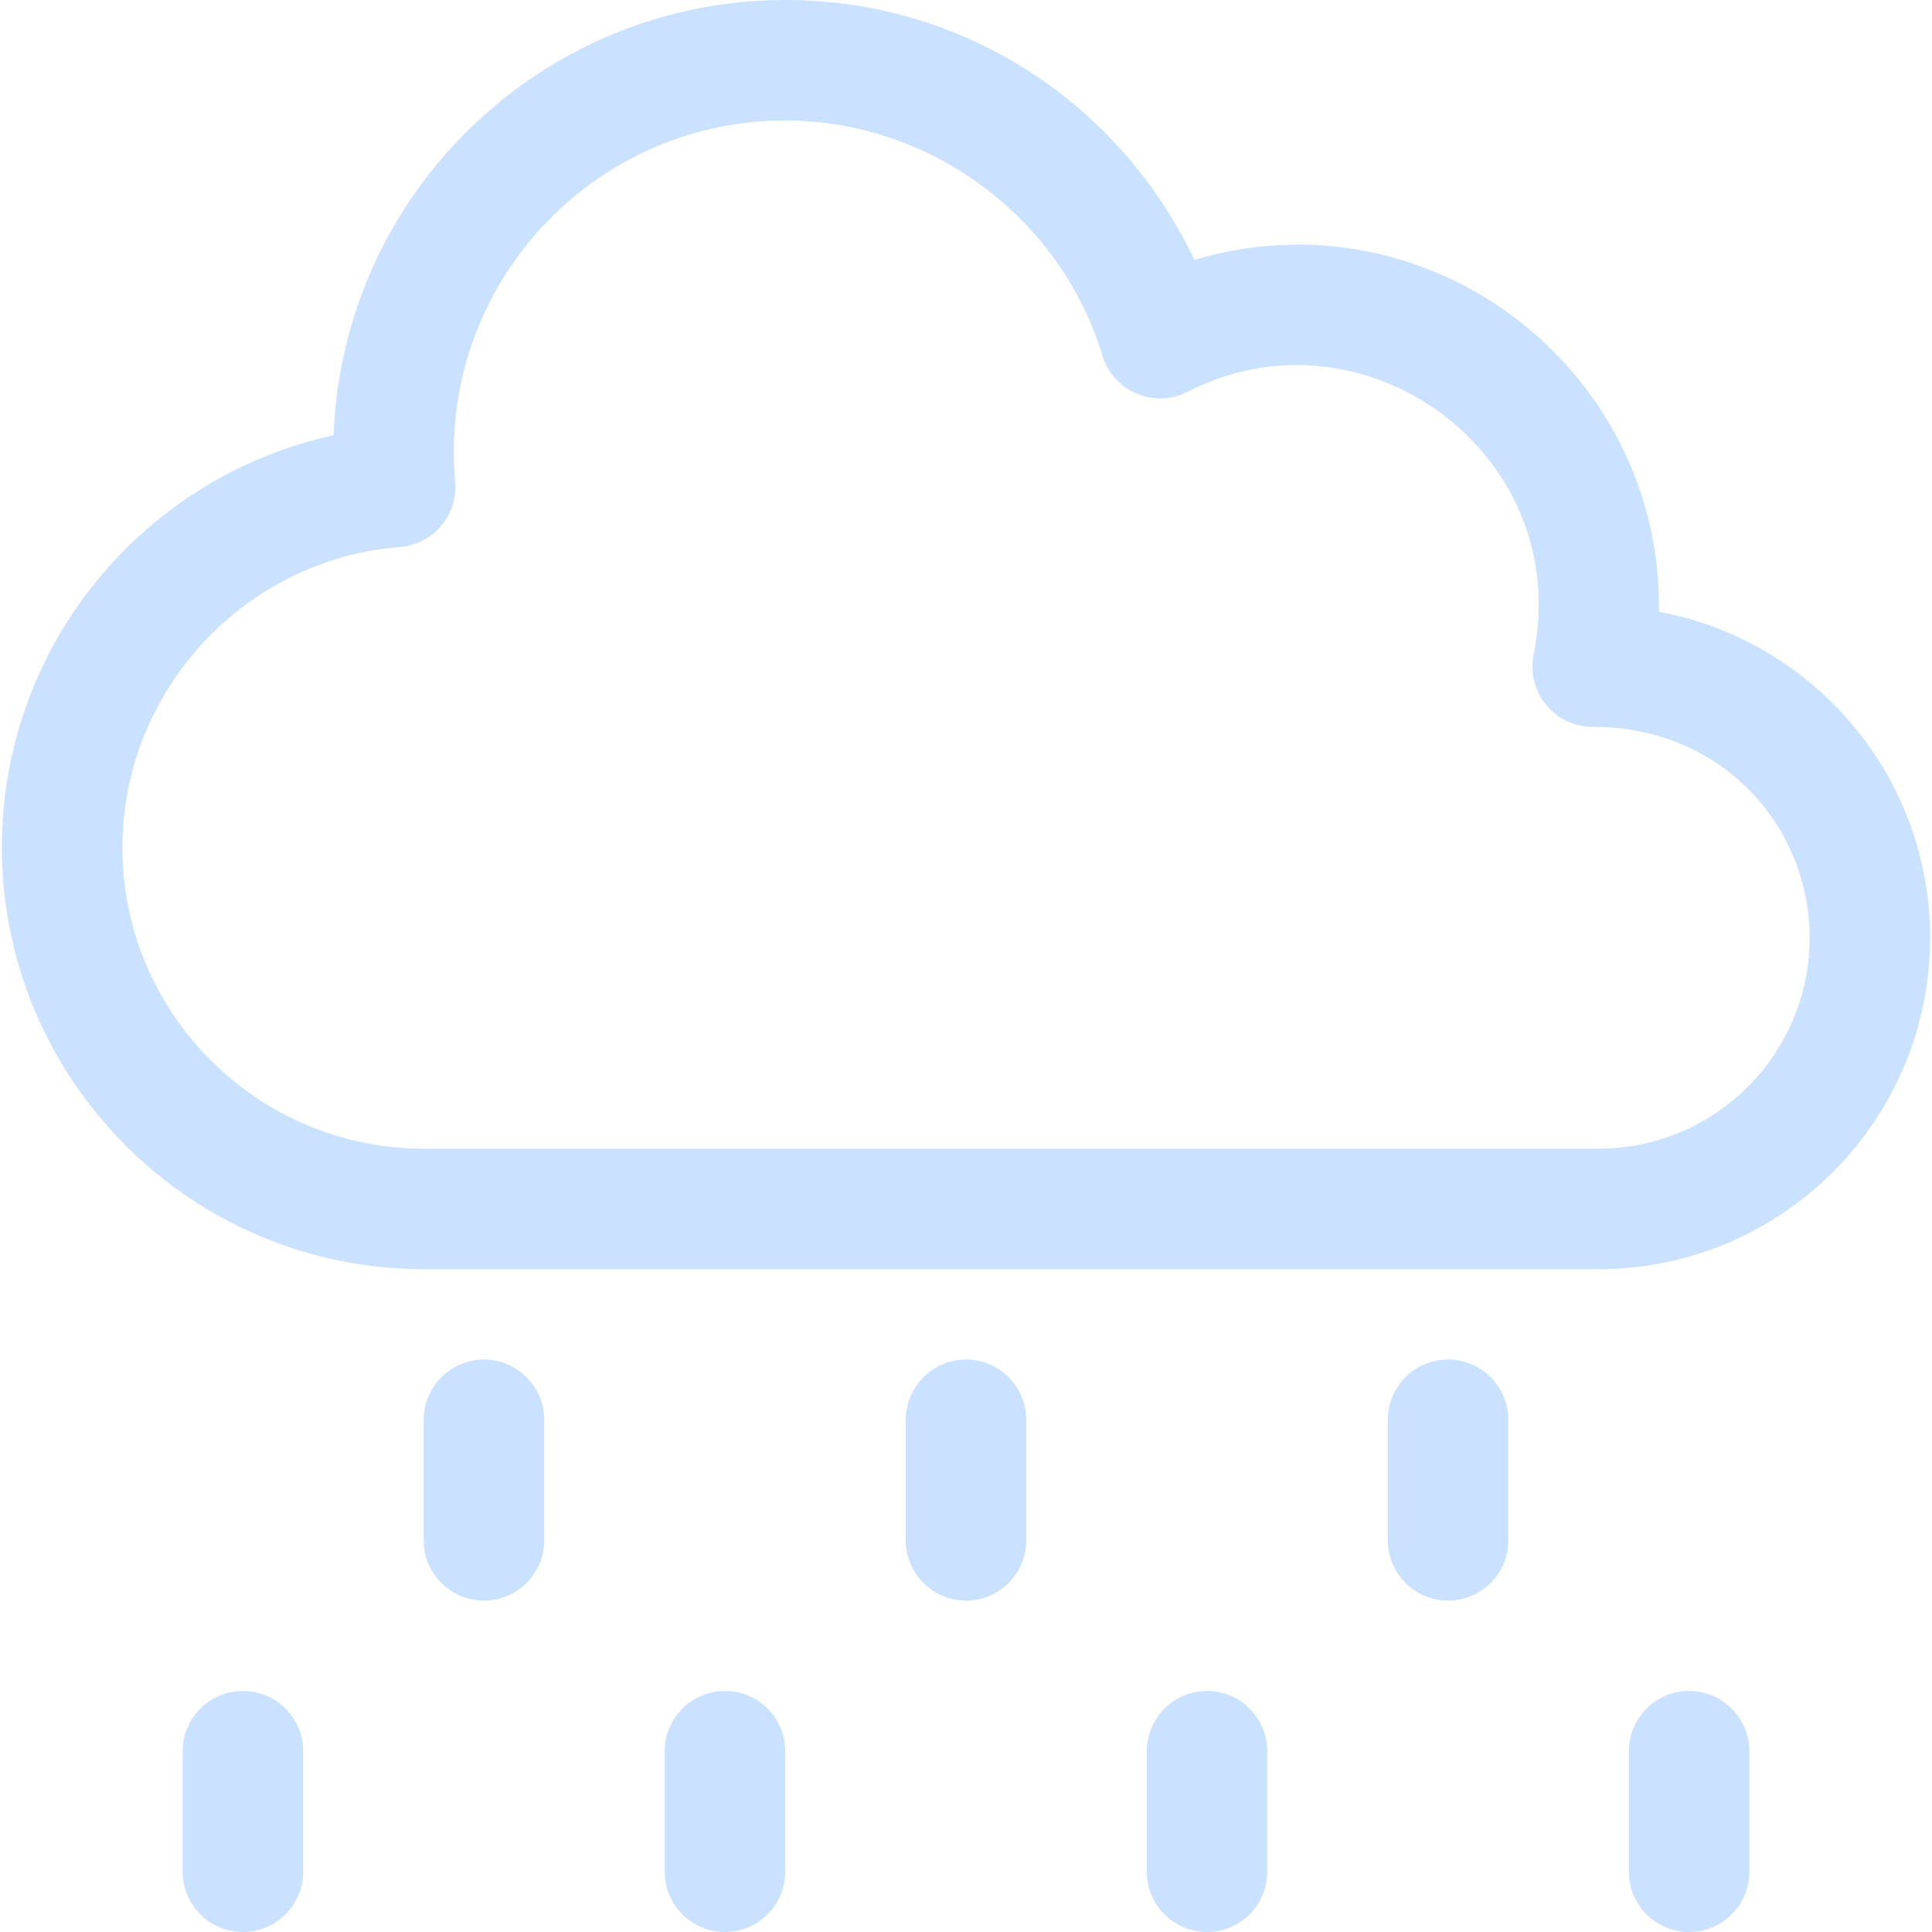 <?xml version="1.0" encoding="UTF-8" standalone="no"?>
<!DOCTYPE svg PUBLIC "-//W3C//DTD SVG 1.1//EN" "http://www.w3.org/Graphics/SVG/1.1/DTD/svg11.dtd">
<svg width="100%" height="100%" viewBox="0 0 512 512" version="1.1" xmlns="http://www.w3.org/2000/svg" xmlns:xlink="http://www.w3.org/1999/xlink" xml:space="preserve" xmlns:serif="http://www.serif.com/" style="fill-rule:evenodd;clip-rule:evenodd;stroke-linejoin:round;stroke-miterlimit:2;">
    <g>
        <path d="M439.63,162.139C440.597,98.045 378.931,50.305 316.502,68.864C297.436,28.495 256.547,0 208.094,0C143.538,0 90.747,51.344 88.408,115.339C38.306,126.234 0.499,170.852 0.499,224.561C0.499,286.198 50.644,336.343 112.281,336.343L423.673,336.343C472.101,336.343 511.501,296.943 511.501,248.515C511.501,205.534 480.468,169.665 439.63,162.139ZM423.673,304.405L112.281,304.405C68.255,304.405 32.437,268.587 32.437,224.561C32.437,183.149 64.731,148.187 105.958,144.966C114.798,144.276 121.405,136.497 120.62,127.637C116.05,76.08 156.711,31.938 208.094,31.938C246.471,31.938 281.039,57.564 292.157,94.254C295.043,103.776 305.864,108.38 314.73,103.831C361.578,79.793 417.205,120.398 406.423,173.477C404.419,183.352 411.967,192.624 422.073,192.624C456.713,192.624 479.564,219.352 479.564,248.515C479.563,279.332 454.49,304.405 423.673,304.405Z" style="fill:rgb(202,225,255);fill-rule:nonzero;"/>
        <path d="M256,360.296C247.181,360.296 240.031,367.446 240.031,376.265L240.031,408.203C240.031,417.022 247.181,424.172 256,424.172C264.819,424.172 271.969,417.022 271.969,408.203L271.969,376.265C271.969,367.446 264.819,360.296 256,360.296Z" style="fill:rgb(202,225,255);fill-rule:nonzero;"/>
        <path d="M383.75,360.296C374.932,360.296 367.782,367.446 367.782,376.265L367.782,408.203C367.782,417.022 374.932,424.172 383.75,424.172C392.569,424.172 399.719,417.022 399.719,408.203L399.719,376.265C399.719,367.446 392.569,360.296 383.75,360.296Z" style="fill:rgb(202,225,255);fill-rule:nonzero;"/>
        <path d="M128.25,360.296C119.431,360.296 112.281,367.446 112.281,376.265L112.281,408.203C112.281,417.022 119.431,424.172 128.25,424.172C137.068,424.172 144.218,417.022 144.218,408.203L144.218,376.265C144.218,367.446 137.068,360.296 128.25,360.296Z" style="fill:rgb(202,225,255);fill-rule:nonzero;"/>
        <path d="M192.125,448.125C183.306,448.125 176.156,455.275 176.156,464.094L176.156,496.031C176.156,504.85 183.306,512 192.125,512C200.944,512 208.094,504.85 208.094,496.031L208.094,464.094C208.094,455.275 200.944,448.125 192.125,448.125Z" style="fill:rgb(202,225,255);fill-rule:nonzero;"/>
        <path d="M319.875,448.125C311.056,448.125 303.906,455.275 303.906,464.094L303.906,496.031C303.906,504.85 311.056,512 319.875,512C328.694,512 335.844,504.85 335.844,496.031L335.844,464.094C335.844,455.275 328.694,448.125 319.875,448.125Z" style="fill:rgb(202,225,255);fill-rule:nonzero;"/>
        <path d="M447.626,448.125C438.807,448.125 431.657,455.275 431.657,464.094L431.657,496.031C431.657,504.85 438.807,512 447.626,512C456.445,512 463.595,504.85 463.595,496.031L463.595,464.094C463.595,455.275 456.445,448.125 447.626,448.125Z" style="fill:rgb(202,225,255);fill-rule:nonzero;"/>
        <path d="M64.374,448.125C55.555,448.125 48.405,455.275 48.405,464.094L48.405,496.031C48.405,504.85 55.555,512 64.374,512C73.193,512 80.343,504.85 80.343,496.031L80.343,464.094C80.343,455.275 73.193,448.125 64.374,448.125Z" style="fill:rgb(202,225,255);fill-rule:nonzero;"/>
    </g>
</svg>
